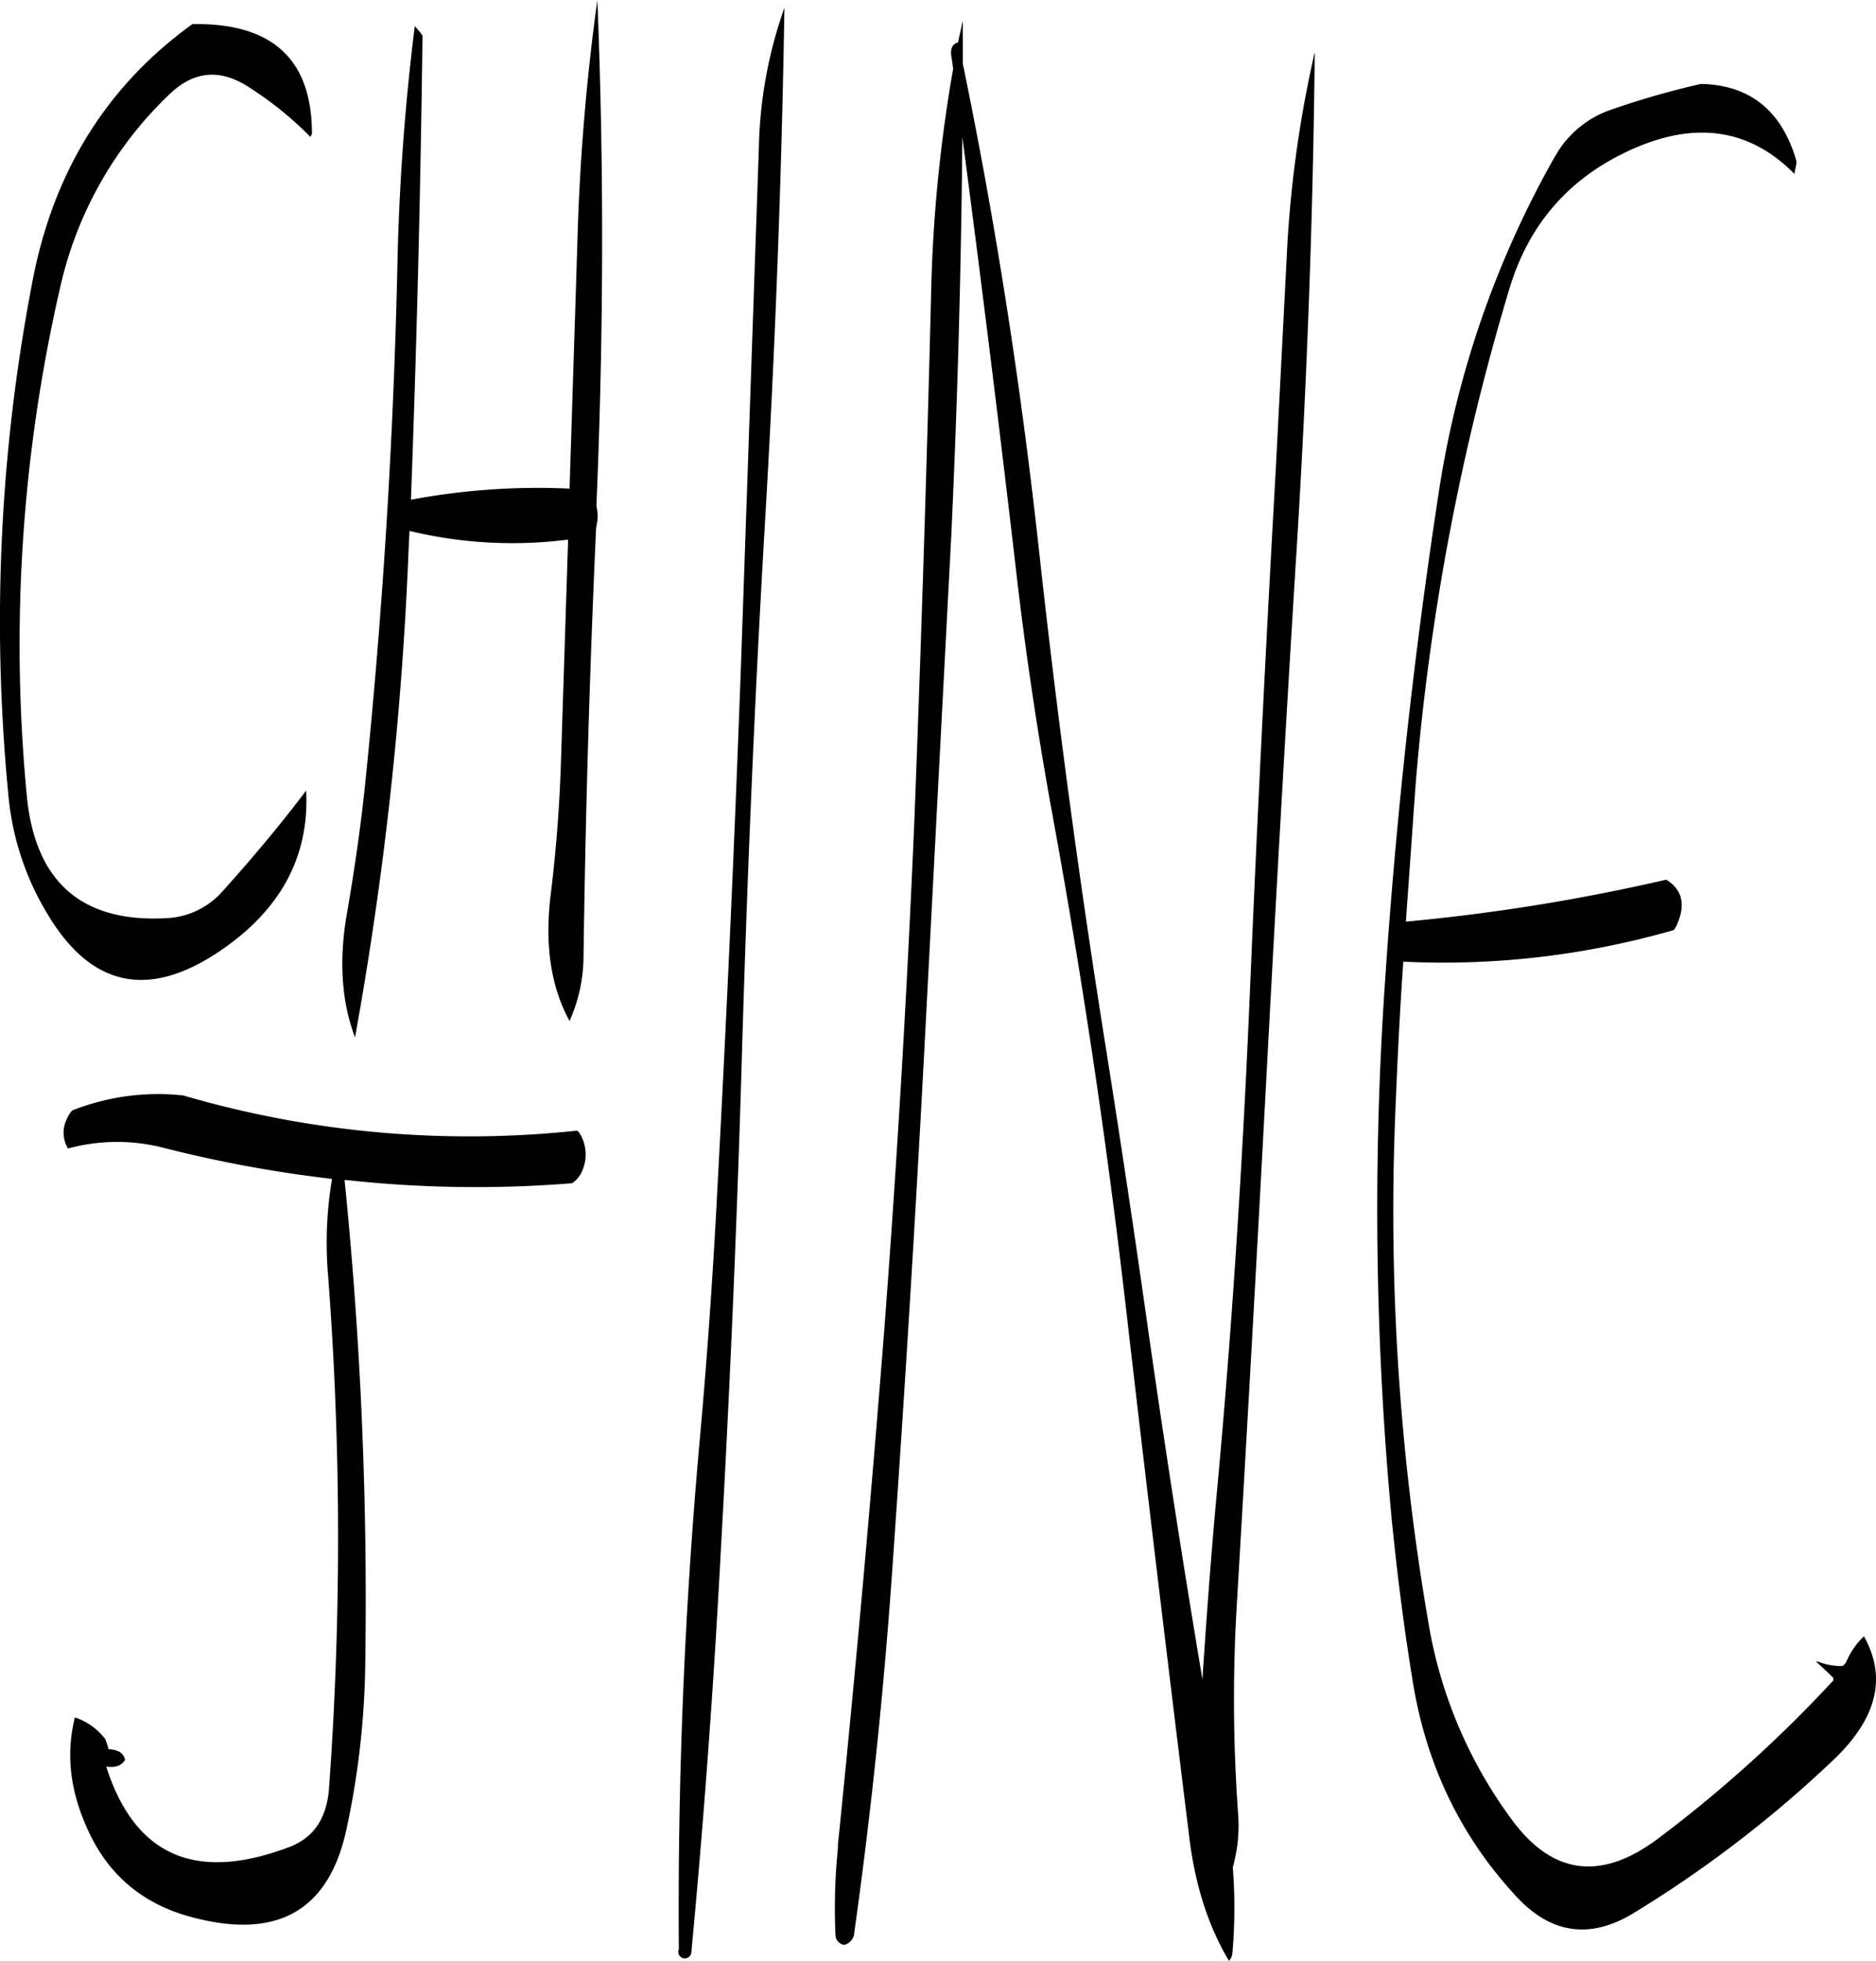<svg id="Layer_1" data-name="Layer 1" xmlns="http://www.w3.org/2000/svg" viewBox="0 0 466.93 487.8"><defs><style>.cls-1{fill-rule:evenodd;}</style></defs><path class="cls-1" d="M74.28,353.52A318.59,318.59,0,0,0,116,361.2,95.85,95.85,0,0,0,115,385a860.4,860.4,0,0,1,.24,128c-.6,7.32-3.84,12.12-9.84,14.4-23.4,8.88-38.52,2.16-45.6-20,2.28.36,3.84-.24,4.68-1.68-.36-1.68-1.68-2.52-4.08-2.64l-.24-.84-.6-1.68a15.92,15.92,0,0,0-7.56-5.4c-2.16,8.64-1.32,17.52,2.64,26.64C59.52,533.52,68,541.08,80,544.56q32.94,9.36,39.6-21.6a205.89,205.89,0,0,0,4.68-42.12,1037.64,1037.64,0,0,0-5.16-119.4,297.82,297.82,0,0,0,56.64.84,7.12,7.12,0,0,0,2.76-3.72,10,10,0,0,0-1.08-9l-.48-.36a253.67,253.67,0,0,1-98-8.76,58.14,58.14,0,0,0-27.6,3.72,7.38,7.38,0,0,0-1.44,2.28,7.64,7.64,0,0,0,.36,7.2A46.48,46.48,0,0,1,74.28,353.52ZM111,101.16c0-18.6-10-27.6-29.76-27.24q-31.86,23-39.72,63.6A445.91,445.91,0,0,0,35.4,265.2a69,69,0,0,0,10.08,30.6q16,26.28,42,9.12c15.6-10.32,22.92-23.76,22.08-40.32-5.88,7.8-12.84,16.2-20.76,25a19.74,19.74,0,0,1-13.68,6.72C53.76,297.6,42,287.4,40,265.56a395.54,395.54,0,0,1,8.28-125.88A95,95,0,0,1,75.72,91.2c6.12-5.76,12.72-6.24,20-1.32A86.07,86.07,0,0,1,110.64,102Zm70.8,92.64c1.8-42.36,1.92-84.24.24-125.88a549,549,0,0,0-5,61.2l-1.92,60.36a170.7,170.7,0,0,0-39.48,2.76c1.44-38.52,2.4-76.92,2.88-115.44l-.48-.72-1.44-1.68a573.28,573.28,0,0,0-4.32,59.28q-1.44,64.44-7.92,128.16c-1.08,10.8-2.64,21.48-4.44,32.16q-3.42,18.18,1.8,32a871.51,871.51,0,0,0,13.32-121l.24-5a109.19,109.19,0,0,0,39.48,2.16l-1.8,55.92c-.36,10.8-1.2,21.6-2.52,32.28-1.56,12.48,0,23,4.68,31.56a40,40,0,0,0,3.48-16.2q.72-53.1,3.12-106.32l.36-2.16A11.1,11.1,0,0,0,181.8,193.8Zm40.44-89.16L217.8,233q-2.34,64.44-5.76,128.28c-1.08,21.36-2.52,42.72-4.44,64q-5.76,63.54-5.28,127.56a1.63,1.63,0,1,0,3.12.72q4.68-49.68,7.32-99.72,3.6-64.26,5.4-128.28c1.32-43,3.12-85.68,5.64-128.28q3.78-64.44,4.8-127.44A110.69,110.69,0,0,0,222.24,104.64ZM350.88,185c-2.4,42.6-4.56,85.44-6.36,128.28S340,399.12,336,441.72c-1.32,14.64-2.4,29.28-3.36,44q-7.74-46.08-14.28-92.4-4.5-31.5-9.48-63-10.08-62.82-17-126.24C287.4,163.44,281.16,123.24,273,83.76V73.08l-1.2,5.4c-1.32.36-1.92,1.44-1.68,3.24L270.6,85a368.86,368.86,0,0,0-5.52,57.36Q263.46,206.4,261,270.6q-2.7,64.44-7.56,128.28c-3.36,42.84-7.2,85.56-11.52,127.92v.84a147.59,147.59,0,0,0-.6,21.84,2.55,2.55,0,0,0,2.16,2.28,3.32,3.32,0,0,0,2.52-3.12q6.3-45,9.48-90.72,4.5-64.08,7.92-128.4l6.72-128.16q2.34-50,2.76-99.36,7,53.1,13.2,106.32,3.6,31.68,9.36,63,11.52,63,18.72,126.84,7.38,63.54,15.24,127.08c1.44,11.64,4.68,21.84,9.84,30.48a3.2,3.2,0,0,0,.84-1.68,129.68,129.68,0,0,0,.12-21.6,38.19,38.19,0,0,0,1.32-13.32,396.42,396.42,0,0,1-.24-53.4q3.78-64.08,7.2-128.28c2.28-42.84,4.68-85.68,7.32-128.28q4.14-64.8,4.8-128.28a288.2,288.2,0,0,0-7,51.36Zm69.48-78.12a242.85,242.85,0,0,0-28.8,82.92q-9.72,63.18-13.8,127.32a828.83,828.83,0,0,0,1.92,128c1.32,13.44,3,26.88,5.16,40.2q4.86,31.5,25.56,54c8.76,9.72,18.6,11.16,29.52,4.56a294.93,294.93,0,0,0,49.92-38.28c10.68-10.2,13.2-20.4,7.44-30.6l-1,1a20.42,20.42,0,0,0-3.48,5.52l-.72.84a15.22,15.22,0,0,1-6.24-1.08h-.48c1.32,1.2,2.76,2.52,4.32,4.08v.6a326.33,326.33,0,0,1-43.8,39.48q-21.06,15.66-36.12-4.68a113.73,113.73,0,0,1-20.88-49.2,602,602,0,0,1-8.16-128.52c.48-12,1.08-24,1.92-35.88A207.11,207.11,0,0,0,450,299.28l.6-1q3.6-7.74-2.52-11.52a486,486,0,0,1-64.8,10.44l2.4-33.84a596.06,596.06,0,0,1,23.4-123.72C413.52,124.92,422.4,114,435.6,107q26.46-14,44.4,4.2l.12-.84.36-1.68V108l-.24-.84c-3.72-12-11.64-18.12-23.52-18.36a206.58,206.58,0,0,0-22.56,6.48A25.3,25.3,0,0,0,420.36,106.92Z" transform="translate(-33.36 -67.92)"/></svg>